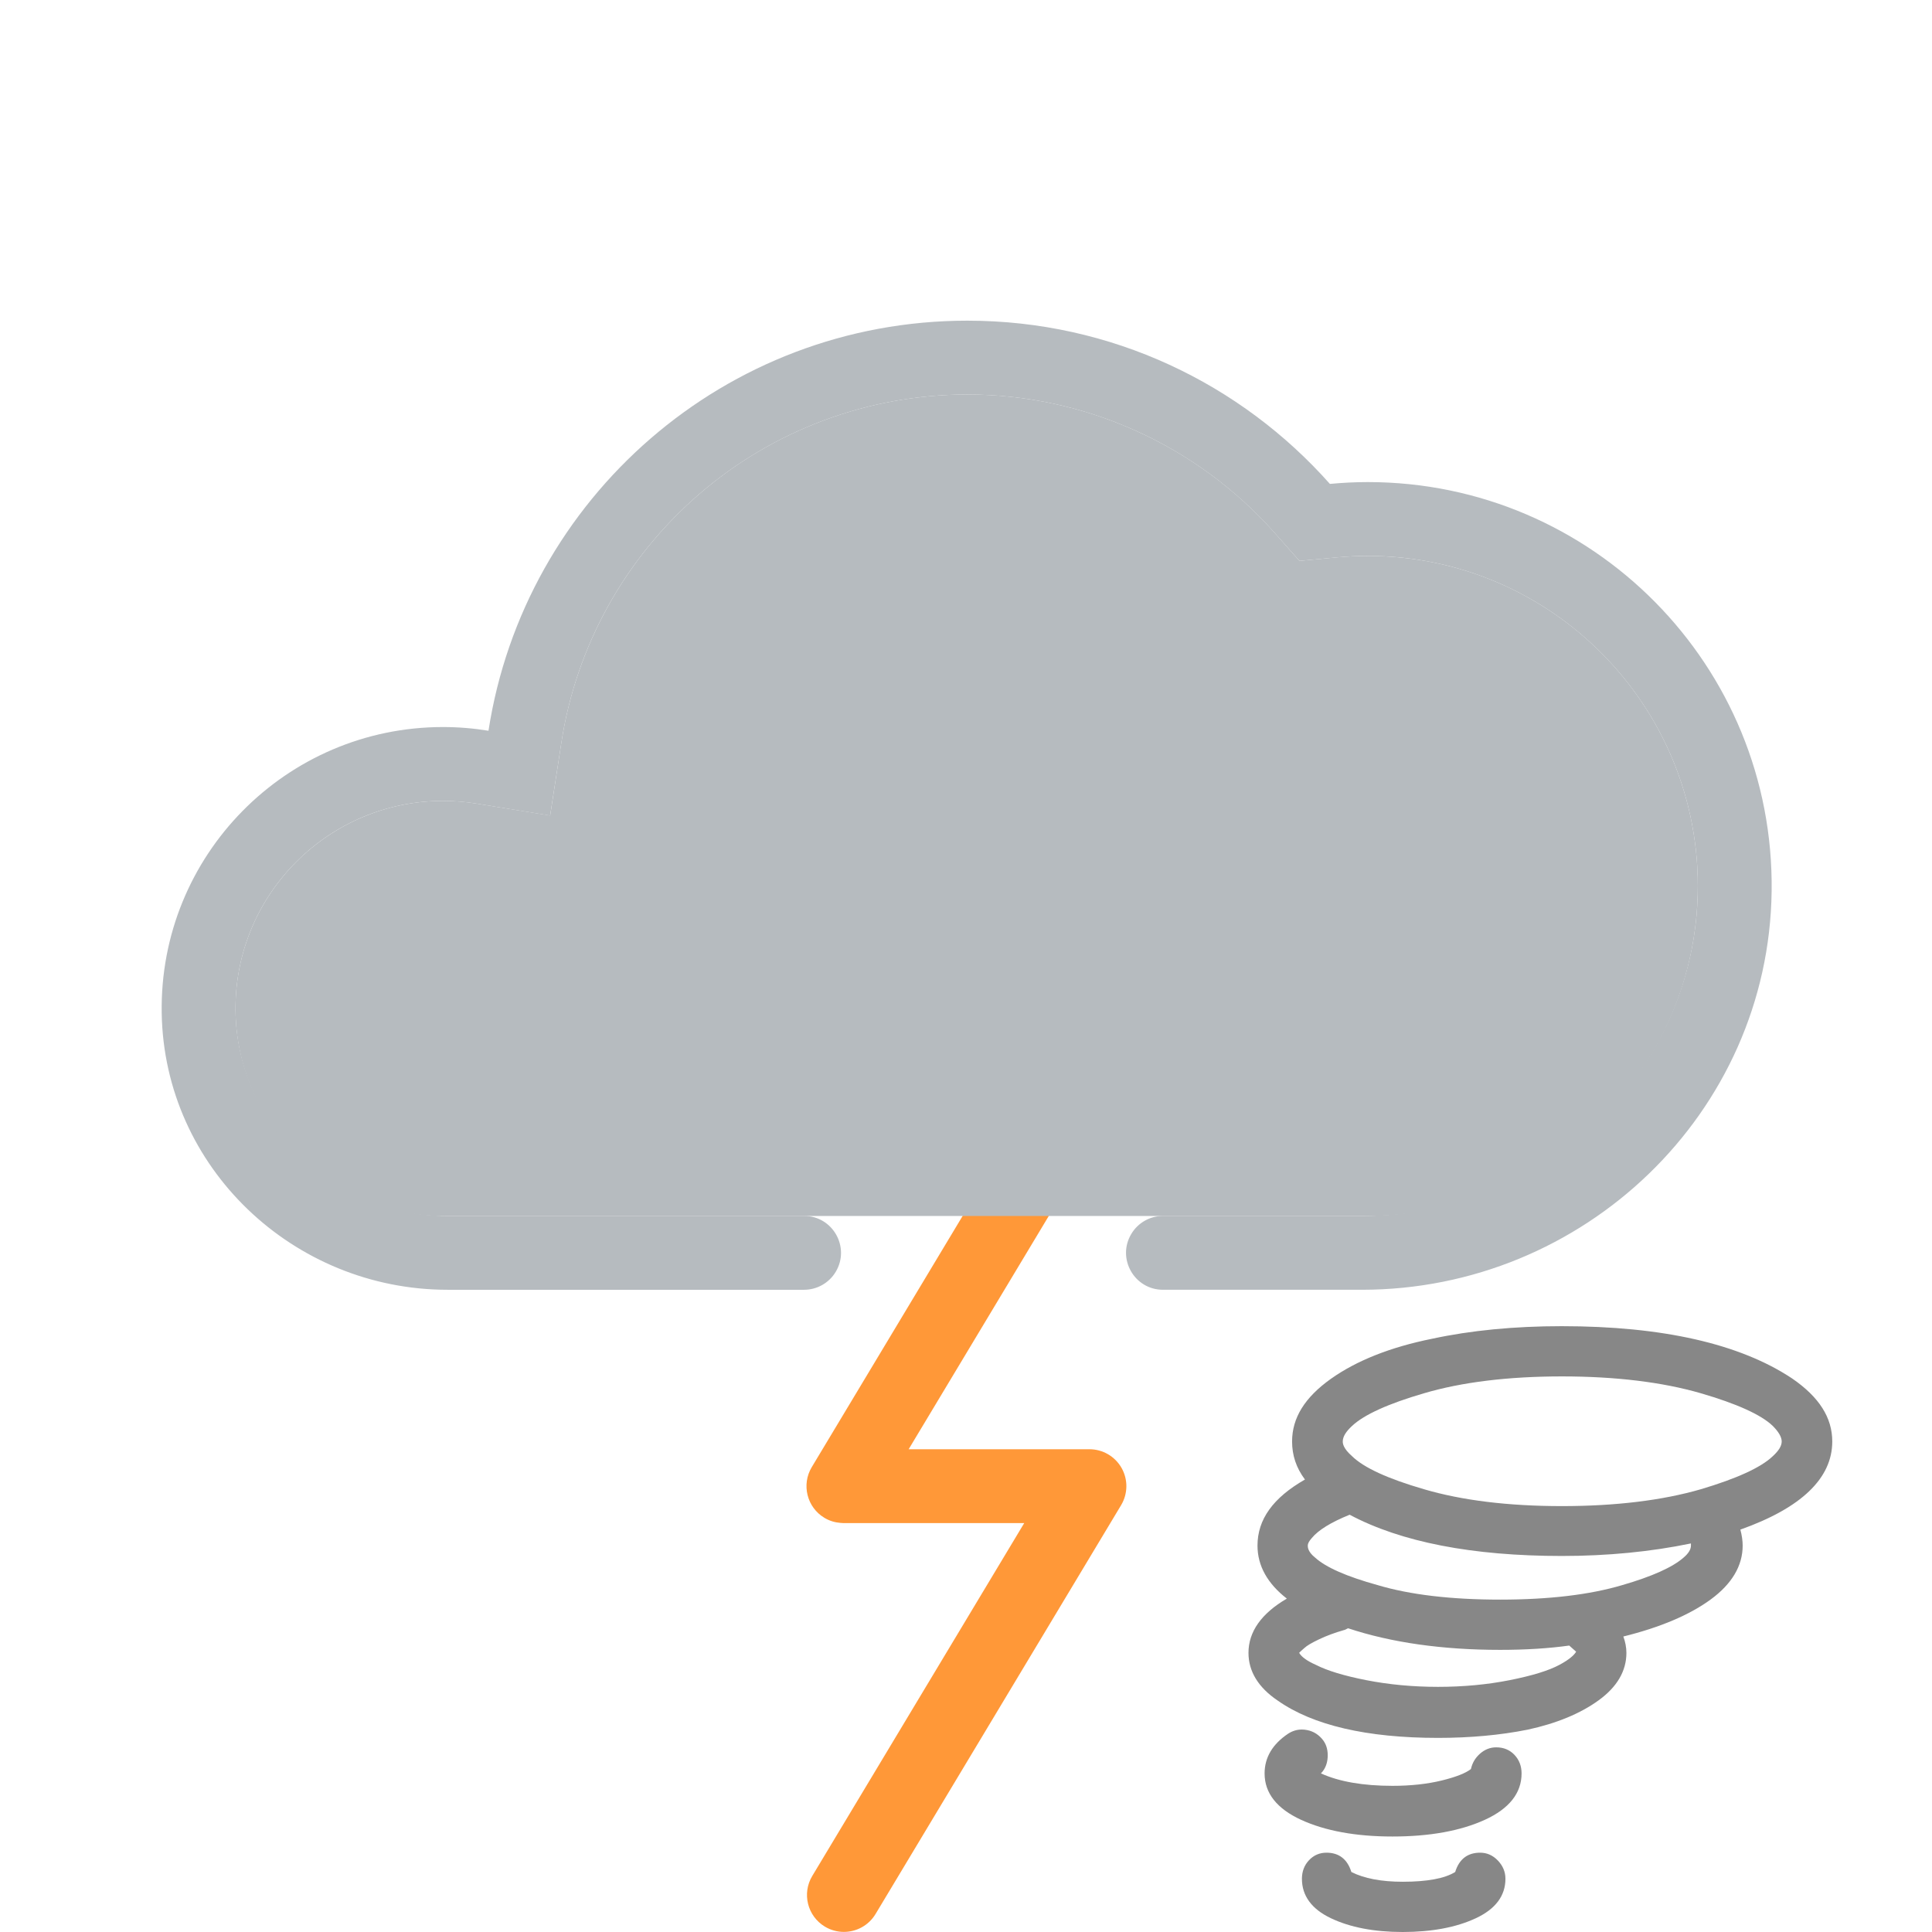 <?xml version="1.0" encoding="utf-8"?>
<!-- Generator: Adobe Illustrator 16.0.0, SVG Export Plug-In . SVG Version: 6.00 Build 0)  -->
<!DOCTYPE svg PUBLIC "-//W3C//DTD SVG 1.1//EN" "http://www.w3.org/Graphics/SVG/1.1/DTD/svg11.dtd">
<svg version="1.1" id="Icons" xmlns="http://www.w3.org/2000/svg" xmlns:xlink="http://www.w3.org/1999/xlink" x="0px" y="0px"
	 width="32px" height="32px" viewBox="0 0 198.425 198.43" enable-background="new 0 0 198.425 198.43"
	 xml:space="preserve">
<path fill="#B6BBBF" d="M140.481,49.513c-1.312,0-2.61,0.068-3.894,0.188c-9.119-10.279-22.418-16.766-37.237-16.766
	c-24.884,0-45.501,18.265-49.182,42.118c-1.52-0.248-3.078-0.381-4.667-0.381c-16.125,0-29.165,13.206-28.895,29.393
	c0.265,15.848,13.522,28.405,29.371,28.405h36.601c1.332,0,2.566-0.698,3.252-1.84l0,0c1.518-2.528-0.303-5.746-3.252-5.746H45.925
	c-11.925,0-21.938-9.758-21.735-21.682c0.197-11.584,9.681-20.945,21.311-20.945c1.137,0,2.297,0.095,3.451,0.282l7.547,1.226
	l1.166-7.557c1.518-9.84,6.528-18.868,14.104-25.424c7.651-6.619,17.447-10.266,27.579-10.266c12.048,0,23.552,5.181,31.562,14.213
	l2.553,2.875l3.826-0.355c1.121-0.104,2.166-0.155,3.191-0.155c18.863,0,34.18,15.491,33.891,34.421
	c-0.283,18.599-15.805,33.367-34.404,33.367h-20.52c-1.332,0-2.566,0.698-3.252,1.841l0,0c-1.52,2.527,0.303,5.744,3.252,5.744
	h20.416c22.797,0,41.799-18.134,42.094-40.929C182.257,68.382,163.574,49.513,140.481,49.513z"/>
<path fill="#FF9838" d="M115.192,150.771c-0.674-1.188-1.935-1.924-3.302-1.924H93.323l21.77-36.244
	c1.078-1.795,0.496-4.125-1.299-5.203c-1.795-1.079-4.125-0.498-5.205,1.299L83.37,150.686c-1.077,1.797-0.496,4.127,1.299,5.205
	c0.518,0.312,1.076,0.477,1.64,0.521c0.005,0,0.009,0,0.013,0.001c0.099,0.008,0.199,0.02,0.297,0.02
	c0.015,0,0.027-0.003,0.041-0.003c0.014,0,0.027,0.003,0.039,0.003h18.492l-21.769,36.242c-1.079,1.795-0.498,4.125,1.298,5.204
	c0.611,0.367,1.284,0.541,1.949,0.541c1.288,0,2.543-0.656,3.255-1.841l25.218-41.987
	C115.845,153.42,115.865,151.96,115.192,150.771z"/>
<path fill="#878787" d="M144.065,198.43c-2.925,0-5.403-0.476-7.373-1.414c-1.976-0.939-2.978-2.305-2.978-4.052
	c0-0.753,0.246-1.396,0.73-1.909c0.484-0.513,1.086-0.771,1.789-0.771c1.291,0,2.15,0.667,2.559,1.983
	c1.31,0.664,3.082,1.002,5.271,1.002c2.51,0,4.322-0.338,5.393-1.002c0.404-1.315,1.266-1.983,2.559-1.983
	c0.703,0,1.318,0.272,1.83,0.813c0.513,0.537,0.771,1.165,0.771,1.866c0,1.748-1.021,3.11-3.037,4.052
	C149.569,197.954,147.041,198.43,144.065,198.43z M143.015,188.623c-3.752,0-6.911-0.577-9.391-1.716
	c-2.484-1.144-3.744-2.743-3.744-4.761c0-1.641,0.816-3.017,2.431-4.092c0.444-0.283,0.907-0.419,1.396-0.419
	c0.174,0,0.354,0.019,0.545,0.056c0.678,0.134,1.244,0.502,1.678,1.096c0.326,0.465,0.467,1.033,0.428,1.706
	c-0.041,0.668-0.273,1.222-0.693,1.647c1.867,0.85,4.344,1.278,7.354,1.278c1.872,0,3.567-0.185,5.04-0.545
	c1.467-0.358,2.479-0.757,3.014-1.181c0.139-0.627,0.441-1.143,0.932-1.577c0.492-0.435,1.051-0.651,1.668-0.651
	c0.756,0,1.385,0.26,1.869,0.771c0.486,0.513,0.732,1.154,0.732,1.908c0,2.018-1.268,3.616-3.764,4.76
	C150.014,188.046,146.822,188.623,143.015,188.623z M147.697,178.494c-7.316,0-12.859-1.291-16.477-3.838
	c-1.98-1.338-2.995-2.989-2.995-4.897c0-2.17,1.325-4.045,3.94-5.571c-1.998-1.552-3.014-3.384-3.014-5.444
	c0-2.691,1.596-4.911,4.875-6.786c-0.891-1.191-1.322-2.471-1.322-3.908c0-2.423,1.303-4.525,3.98-6.431
	c2.641-1.876,6.139-3.263,10.398-4.119c3.961-0.856,8.447-1.292,13.319-1.292c10.341,0,18.302,1.807,23.66,5.37
	c2.778,1.909,4.123,4.022,4.123,6.472c0,3.78-3.177,6.826-9.438,9.051c0.156,0.588,0.236,1.143,0.236,1.646
	c0,2.067-1.102,3.928-3.273,5.522c-2.168,1.592-5.19,2.873-8.983,3.812c0.209,0.562,0.315,1.127,0.315,1.683
	c0,1.854-0.953,3.488-2.834,4.857c-1.873,1.365-4.332,2.386-7.311,3.029C154.082,178.21,150.99,178.494,147.697,178.494z
	 M133.429,169.756c0.24,0.42,0.812,0.834,1.703,1.229c1.174,0.605,2.902,1.129,5.203,1.582c2.312,0.453,4.787,0.685,7.359,0.685
	c2.574,0,5.043-0.229,7.342-0.685c2.332-0.463,4.008-0.978,5.119-1.572c1.117-0.594,1.553-1.062,1.723-1.354l-0.709-0.63
	c-2.11,0.294-4.498,0.442-7.098,0.442c-5.922,0-11.176-0.746-15.617-2.219l-0.315,0.156l-0.103,0.029
	c-0.932,0.266-1.785,0.58-2.539,0.939c-0.785,0.373-1.289,0.671-1.535,0.91C133.729,169.475,133.501,169.664,133.429,169.756z
	 M138.617,155.573c-1.912,0.771-3.222,1.579-3.892,2.399c-0.283,0.317-0.41,0.562-0.41,0.769c0,0.155,0,0.631,0.742,1.224
	c1.118,1.021,3.262,1.957,6.428,2.835c3.324,0.992,7.554,1.492,12.587,1.492c5.004,0,9.225-0.502,12.547-1.492
	c3.055-0.885,5.168-1.833,6.289-2.821c0.51-0.43,0.76-0.841,0.76-1.235v-0.222c-4.117,0.854-8.578,1.287-13.258,1.287
	C151.226,159.809,143.893,158.384,138.617,155.573z M160.41,141.367c-5.492,0-10.257,0.583-14.16,1.732
	c-3.666,1.069-6.147,2.194-7.377,3.346c-0.65,0.597-0.963,1.117-0.963,1.602c0,0.168,0,0.68,0.961,1.521
	c1.219,1.189,3.687,2.313,7.379,3.386c3.912,1.151,8.674,1.733,14.16,1.733c5.514,0,10.317-0.584,14.28-1.733
	c3.688-1.097,6.175-2.235,7.377-3.386c0.627-0.572,0.923-1.064,0.923-1.521c0-0.449-0.312-0.988-0.923-1.601
	c-1.194-1.146-3.687-2.274-7.377-3.347C170.731,141.951,165.925,141.367,160.41,141.367z"/>
<g>
	<g id="XMLID_1_">
		<g>
			<path fill="#B6BBBF" d="M174.375,90.987c0,18.69-15.199,33.9-33.89,33.9h-94.98c-11.75,0-21.32-9.569-21.32-21.319
				c0-11.75,9.57-21.311,21.32-21.311c1.13,0,2.3,0.09,3.45,0.28l7.55,1.22l1.16-7.55c1.52-9.84,6.53-18.87,14.11-25.43
				c7.65-6.62,17.44-10.26,27.58-10.26c12.04,0,23.55,5.18,31.56,14.21l2.551,2.88l3.829-0.36c1.12-0.1,2.16-0.15,3.19-0.15
				C159.176,57.097,174.375,72.297,174.375,90.987z"/>
		</g>
		<g>
		</g>
	</g>
</g>
</svg>
